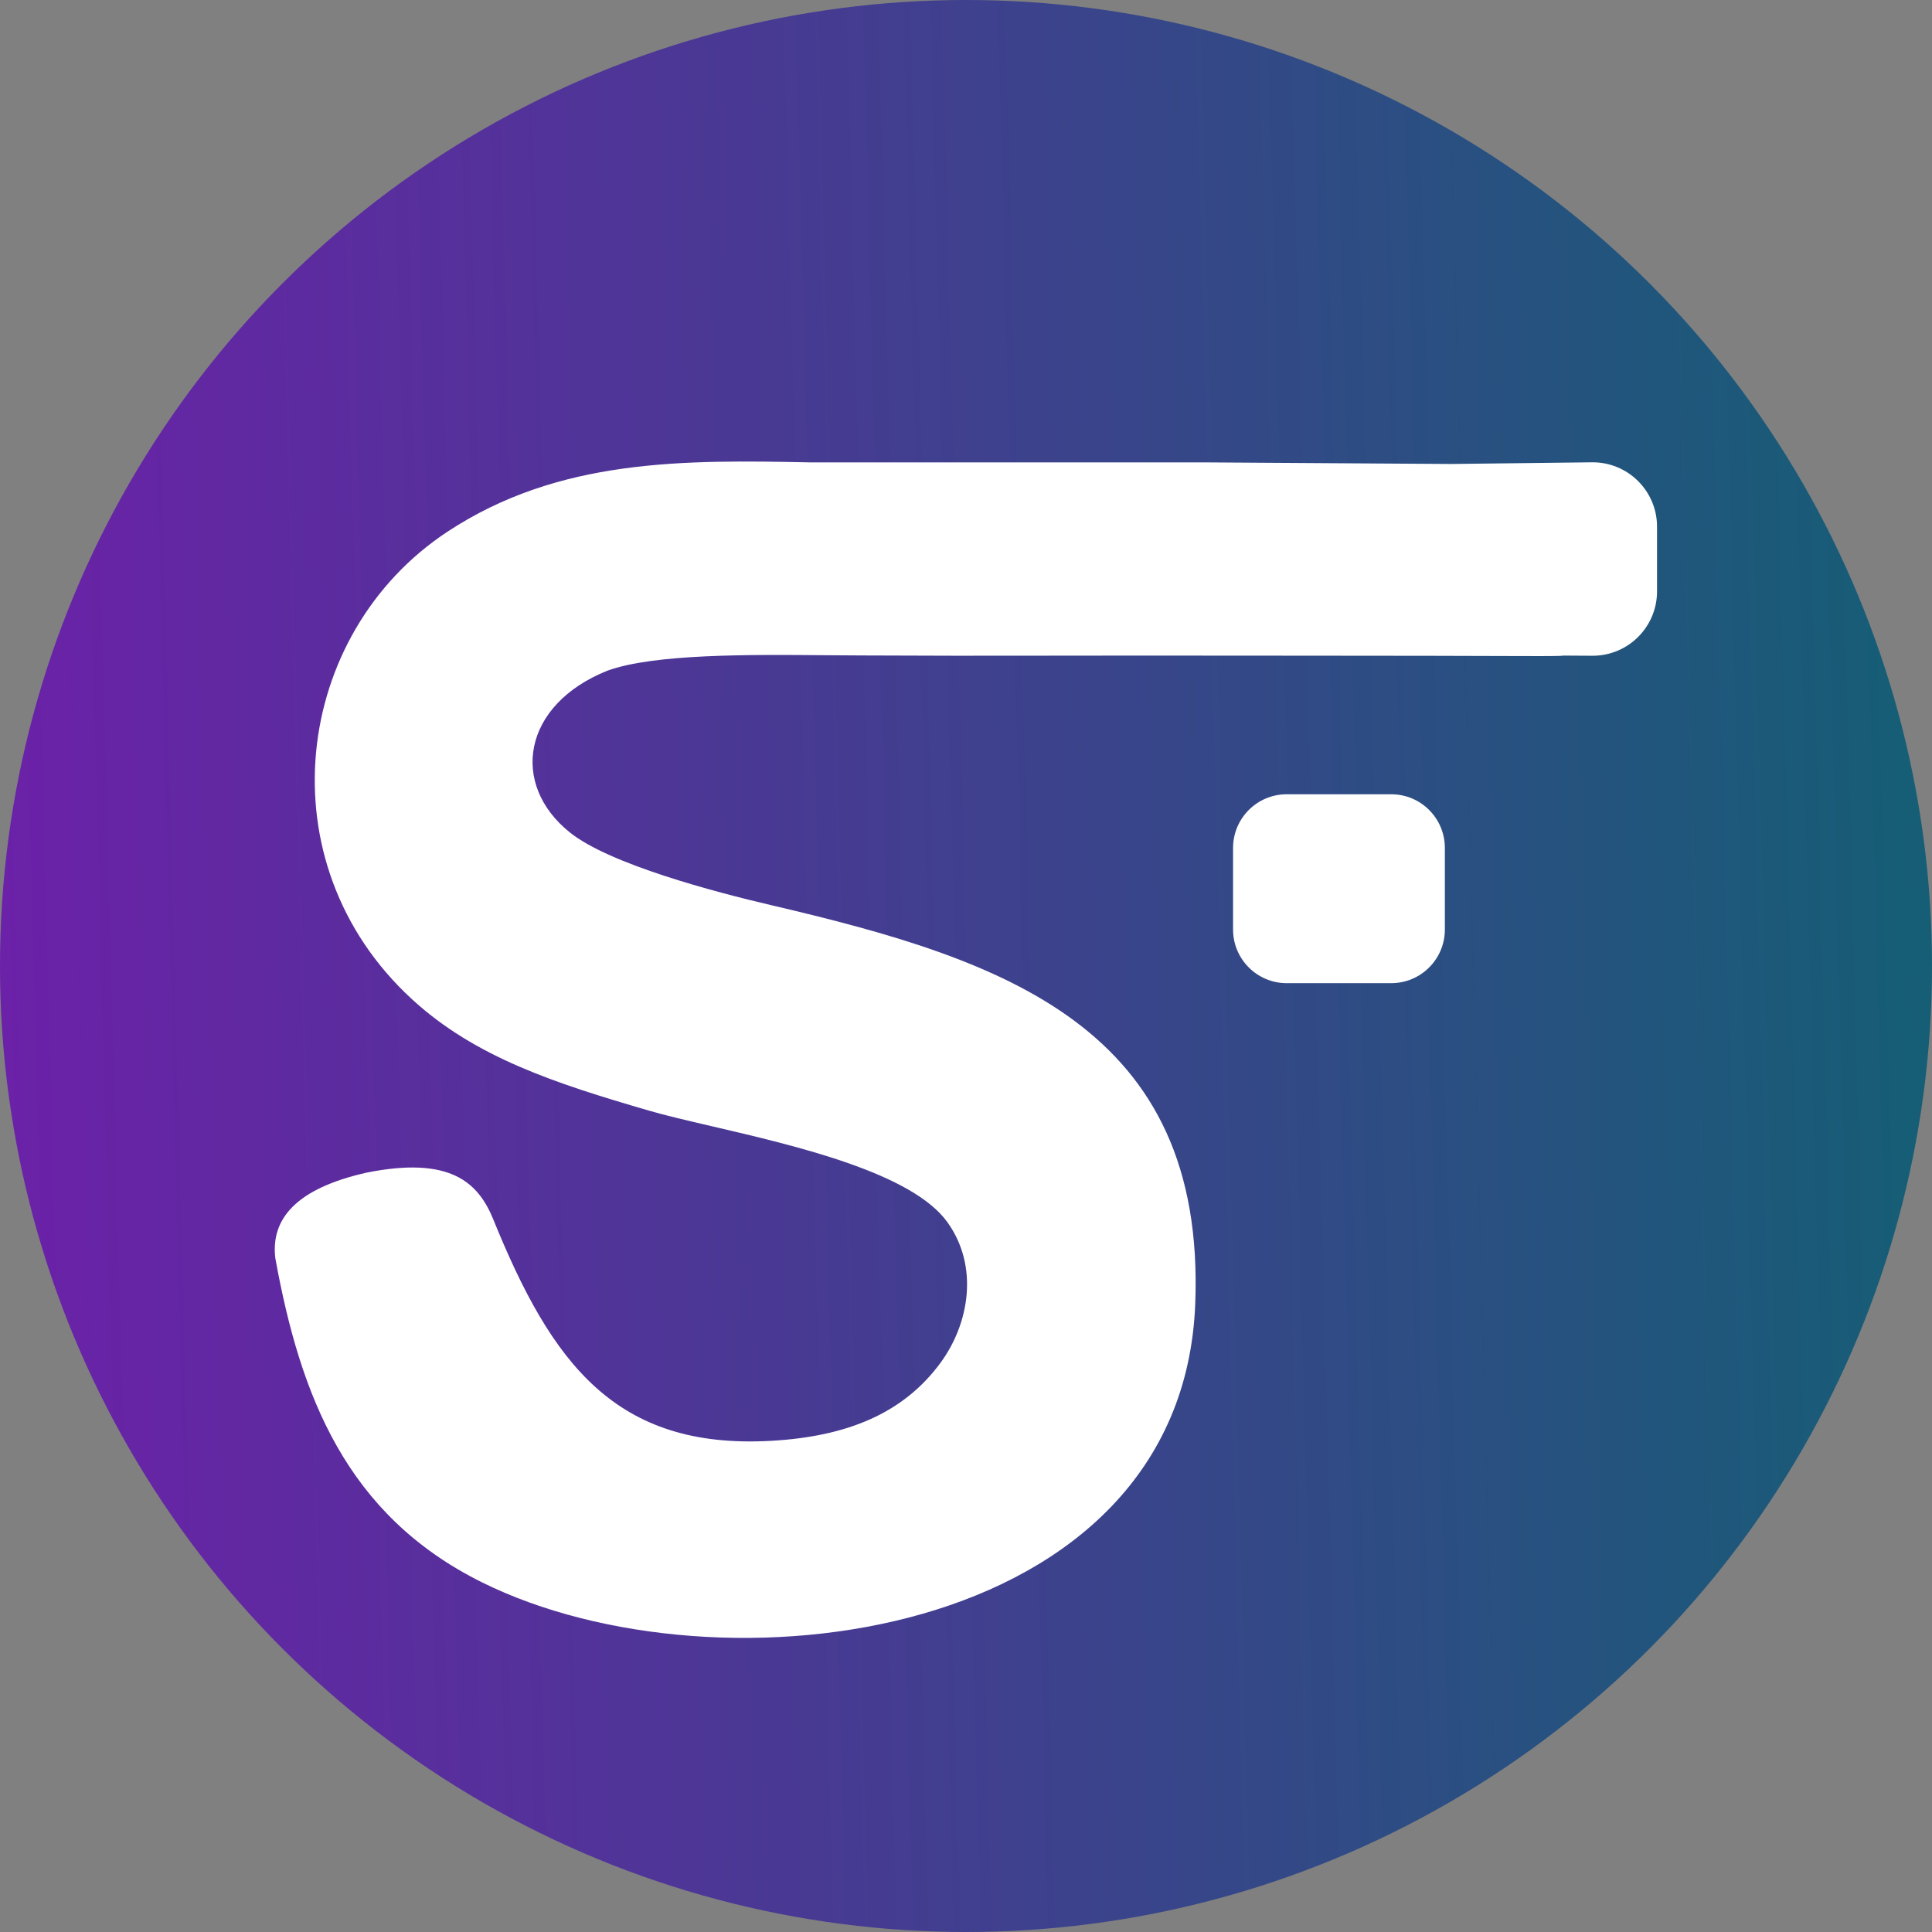 <svg width="2700" height="2700" viewBox="0 0 2700 2700" fill="none" xmlns="http://www.w3.org/2000/svg">
<rect x="0" y="0" width="2700" height="2700" fill="#808080" stroke="none"/>
<circle cx="1350" cy="1350" r="1350" fill="url(#paint0_linear_606_969)"/>
<path fill-rule="evenodd" clip-rule="evenodd" d="M1314.53 1904.33C1354.58 1849.73 1368.28 1769.72 1324.02 1708.06C1274.5 1639.06 1112.98 1601.46 994.587 1573.89C960.659 1565.99 930.271 1558.91 907.075 1552.16C776.432 1514.13 664.1 1477.78 575.518 1396.23C368.11 1205.3 409.543 885.291 625.269 743.109C780.698 640.652 955.013 642.519 1134.03 646.23H1689.72L2028.15 648.42L2224.66 646.083C2274.78 645.487 2315.73 685.953 2315.73 736.077V826.422C2315.73 876.334 2275.11 916.713 2225.2 916.421L2185.22 916.186C2183.53 916.432 2181.93 916.574 2180.42 916.614C2165.03 917.013 2149.2 916.959 2101.48 916.797C2052.39 916.63 1969.55 916.347 1818.72 916.326C1636.02 916.065 1532.57 916.209 1452.8 916.319C1365.94 916.44 1307.16 916.521 1204.73 916C1188.79 915.989 1171.46 915.84 1153.25 915.682C1048.1 914.776 913.493 913.615 848.654 937.367C729.613 985.188 712.571 1096.36 796.449 1163.4C852.024 1207.82 998.419 1246.45 1078.59 1265.19C1403.77 1341.21 1685.4 1435.11 1670.37 1822.11C1652.05 2293.78 1005.07 2375.86 673.57 2211.34C483.919 2117.21 419.674 1950.67 384.736 1758.18C378.224 1703 414.438 1660.93 511.967 1638.84C628.885 1615.4 668.224 1652 689.493 1704.41C770.669 1904.44 859.617 2025.93 1077.83 2013.57C1184.79 2007.51 1262.85 1974.77 1314.53 1904.33Z" fill="white"/>
<path d="M1723.22 1185C1723.22 1143.58 1756.8 1110 1798.22 1110H1944.22C1985.65 1110 2019.22 1143.58 2019.22 1185V1299C2019.22 1340.42 1985.65 1374 1944.22 1374H1798.22C1756.8 1374 1723.22 1340.42 1723.22 1299V1185Z" fill="white"/>
<defs>
<linearGradient id="paint0_linear_606_969" x1="-2.87666e-05" y1="1349.54" x2="2700" y2="1279" gradientUnits="userSpaceOnUse">
<stop stop-color="#6B21A8"/>
<stop offset="1" stop-color="#155E75"/>
</linearGradient>
</defs>
</svg>
